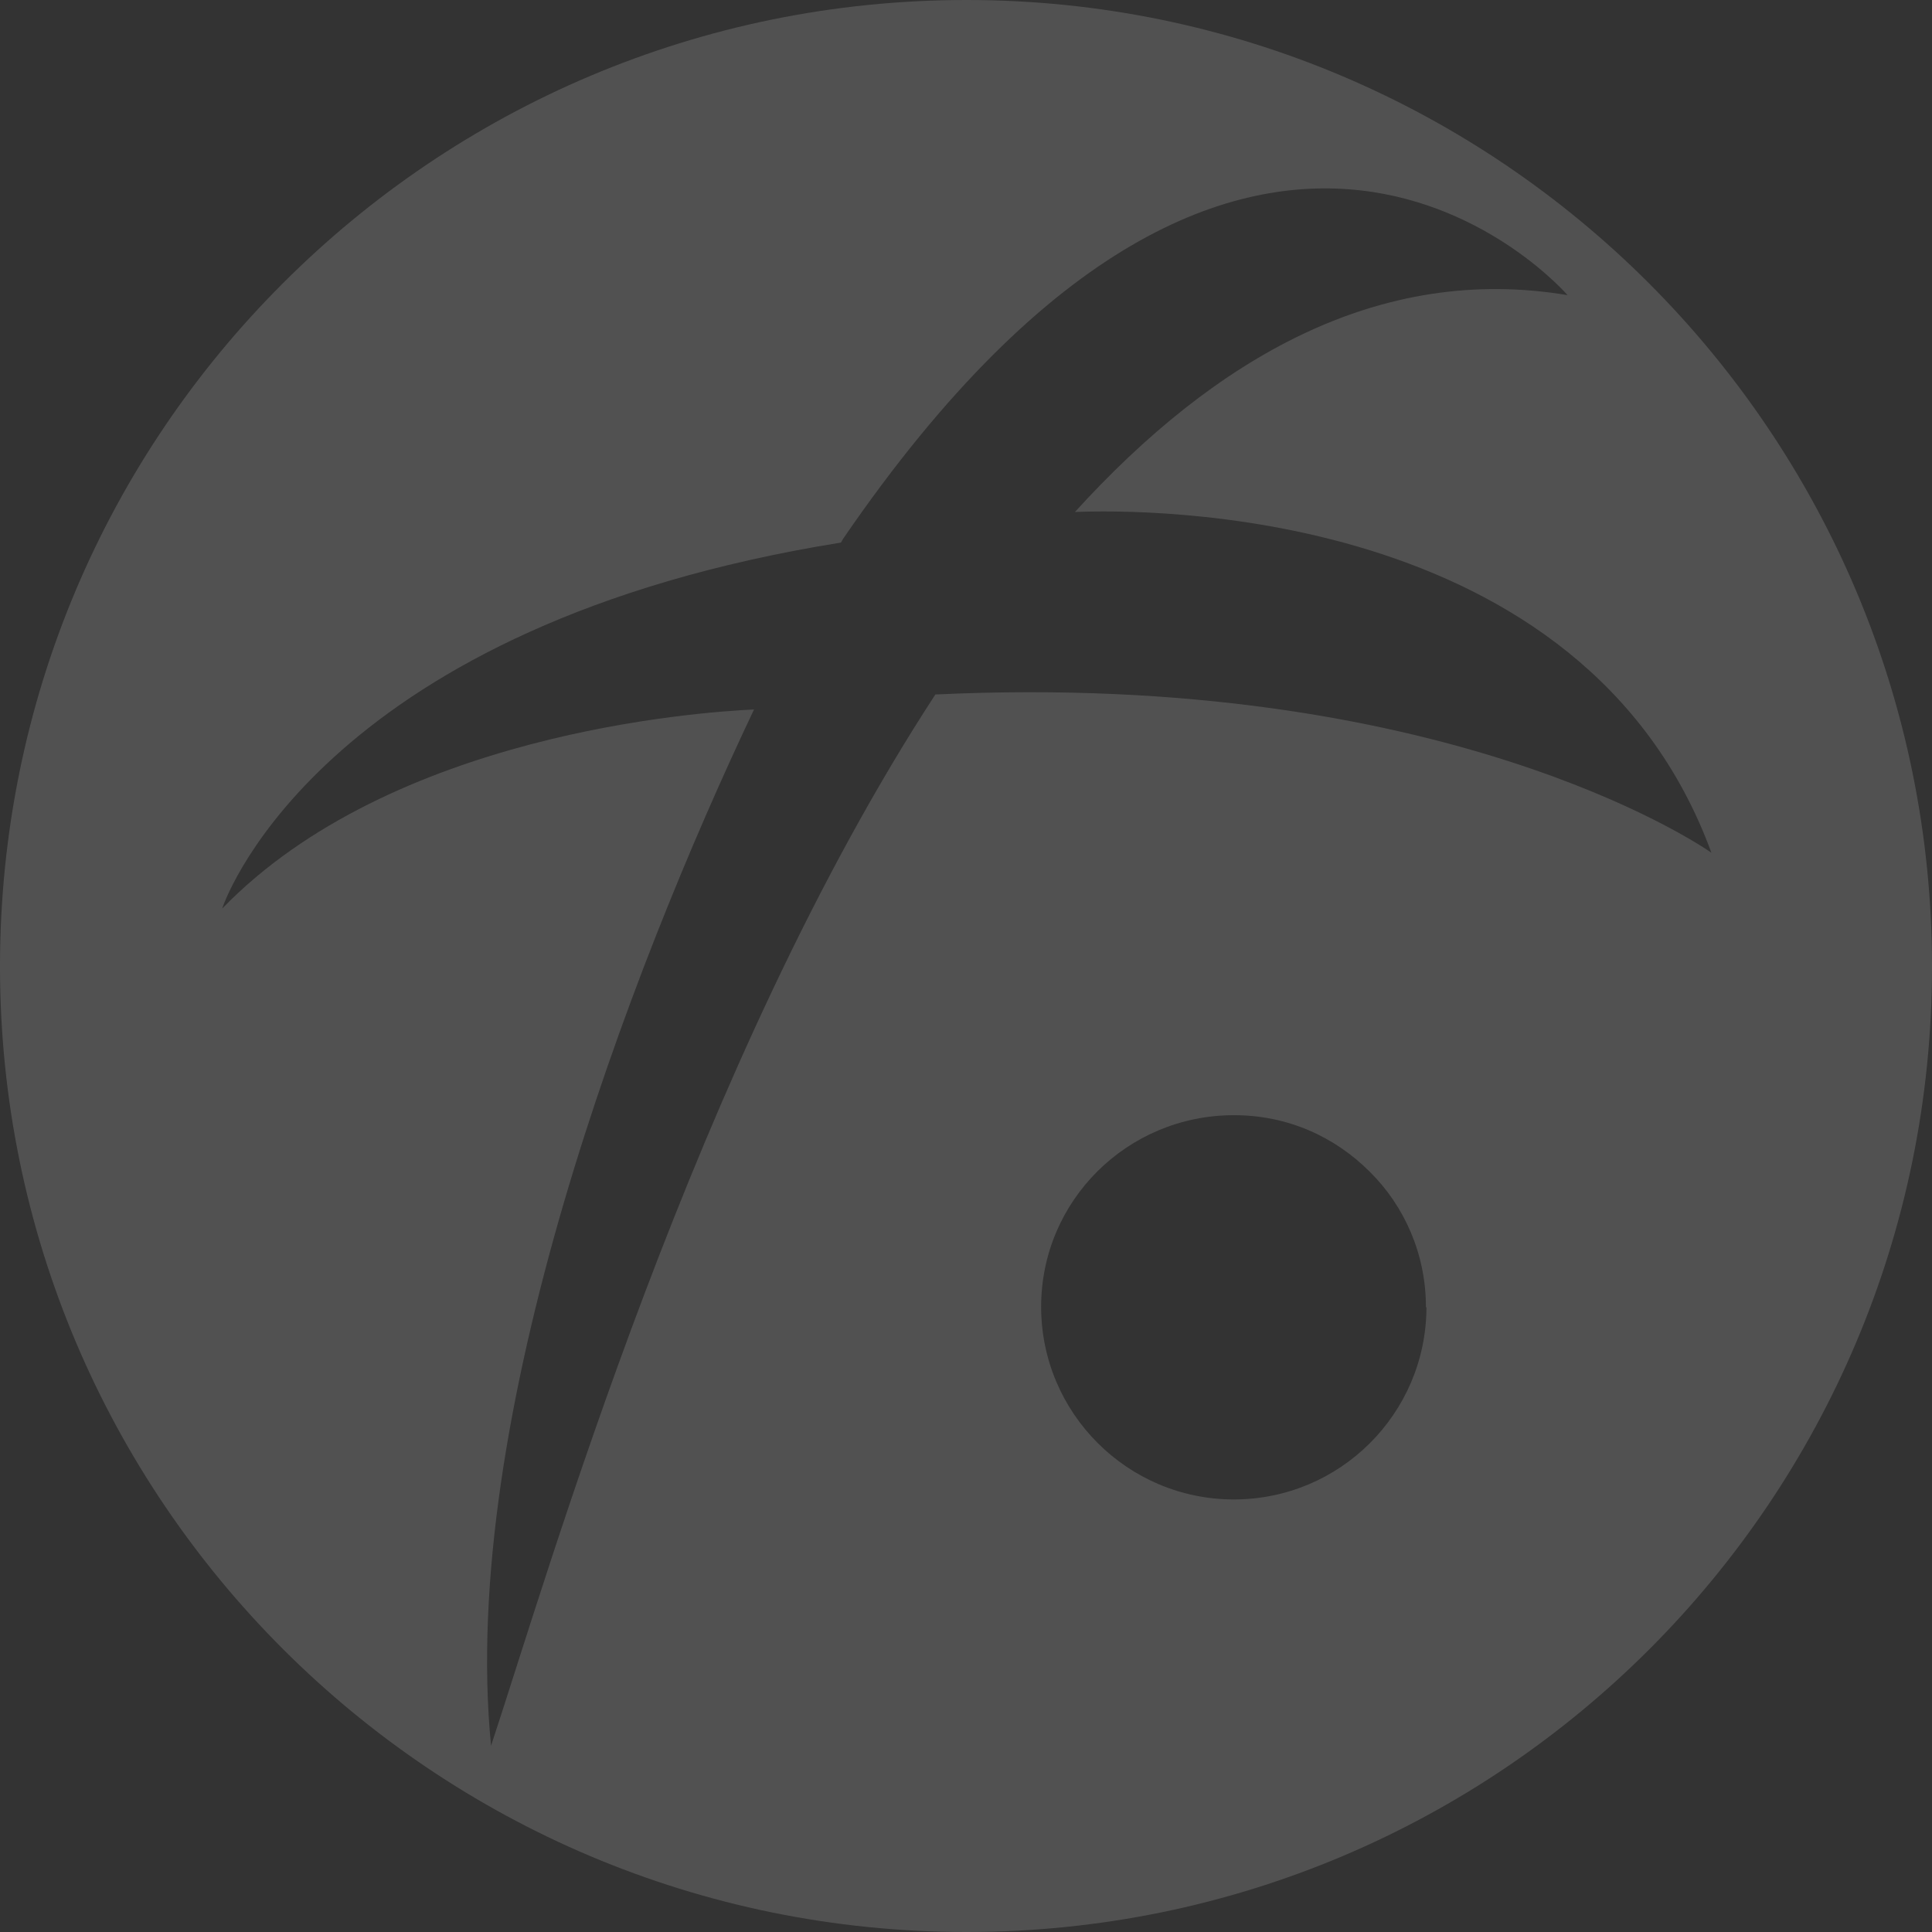 <svg width="36" height="36" viewBox="0 0 36 36" fill="none" xmlns="http://www.w3.org/2000/svg">
<rect x="0" y="0" width="36" height="36" fill="#333333" stroke="none"/>
<g clip-path="url(#clip0_12542_4365)">
<path fill-rule="evenodd" clip-rule="evenodd" d="M18.01 0C13.04 0 8.54 2.01 5.28 5.27C2.01 8.53 0 13.03 0 18.01C0 27.94 8.06 36 18.01 36C27.96 36 36 27.94 36 18.01C36 8.08 27.94 0 18.01 0ZM26.58 24.37C26.57 26.34 24.97 27.94 22.99 27.94C21.01 27.94 19.4 26.33 19.4 24.35C19.4 22.37 21.01 20.78 22.99 20.78H23C23.99 20.78 24.87 21.18 25.52 21.83C26.17 22.47 26.57 23.37 26.57 24.35L26.58 24.37ZM17.43 12.94C12.96 19.79 10.22 29.3 9.15 32.53C8.55 26.43 11.72 18.13 14.05 13.22C12.99 13.27 7.3 13.67 4.14 16.93C4.24 16.62 6.14 11.64 15.67 10.11L15.71 10.04C23.42 -1.22 29.21 5.5 29.21 5.5C25.7 4.91 22.64 6.67 20.03 9.54C21.3 9.49 29.51 9.39 31.89 15.89C31.62 15.7 26.85 12.5 17.45 12.94H17.43Z" fill="white" fill-opacity="0.15"/>
</g>
<defs>
<clipPath id="clip0_12542_4365">
<rect width="36" height="36" fill="white"/>
</clipPath>
</defs>
</svg>
